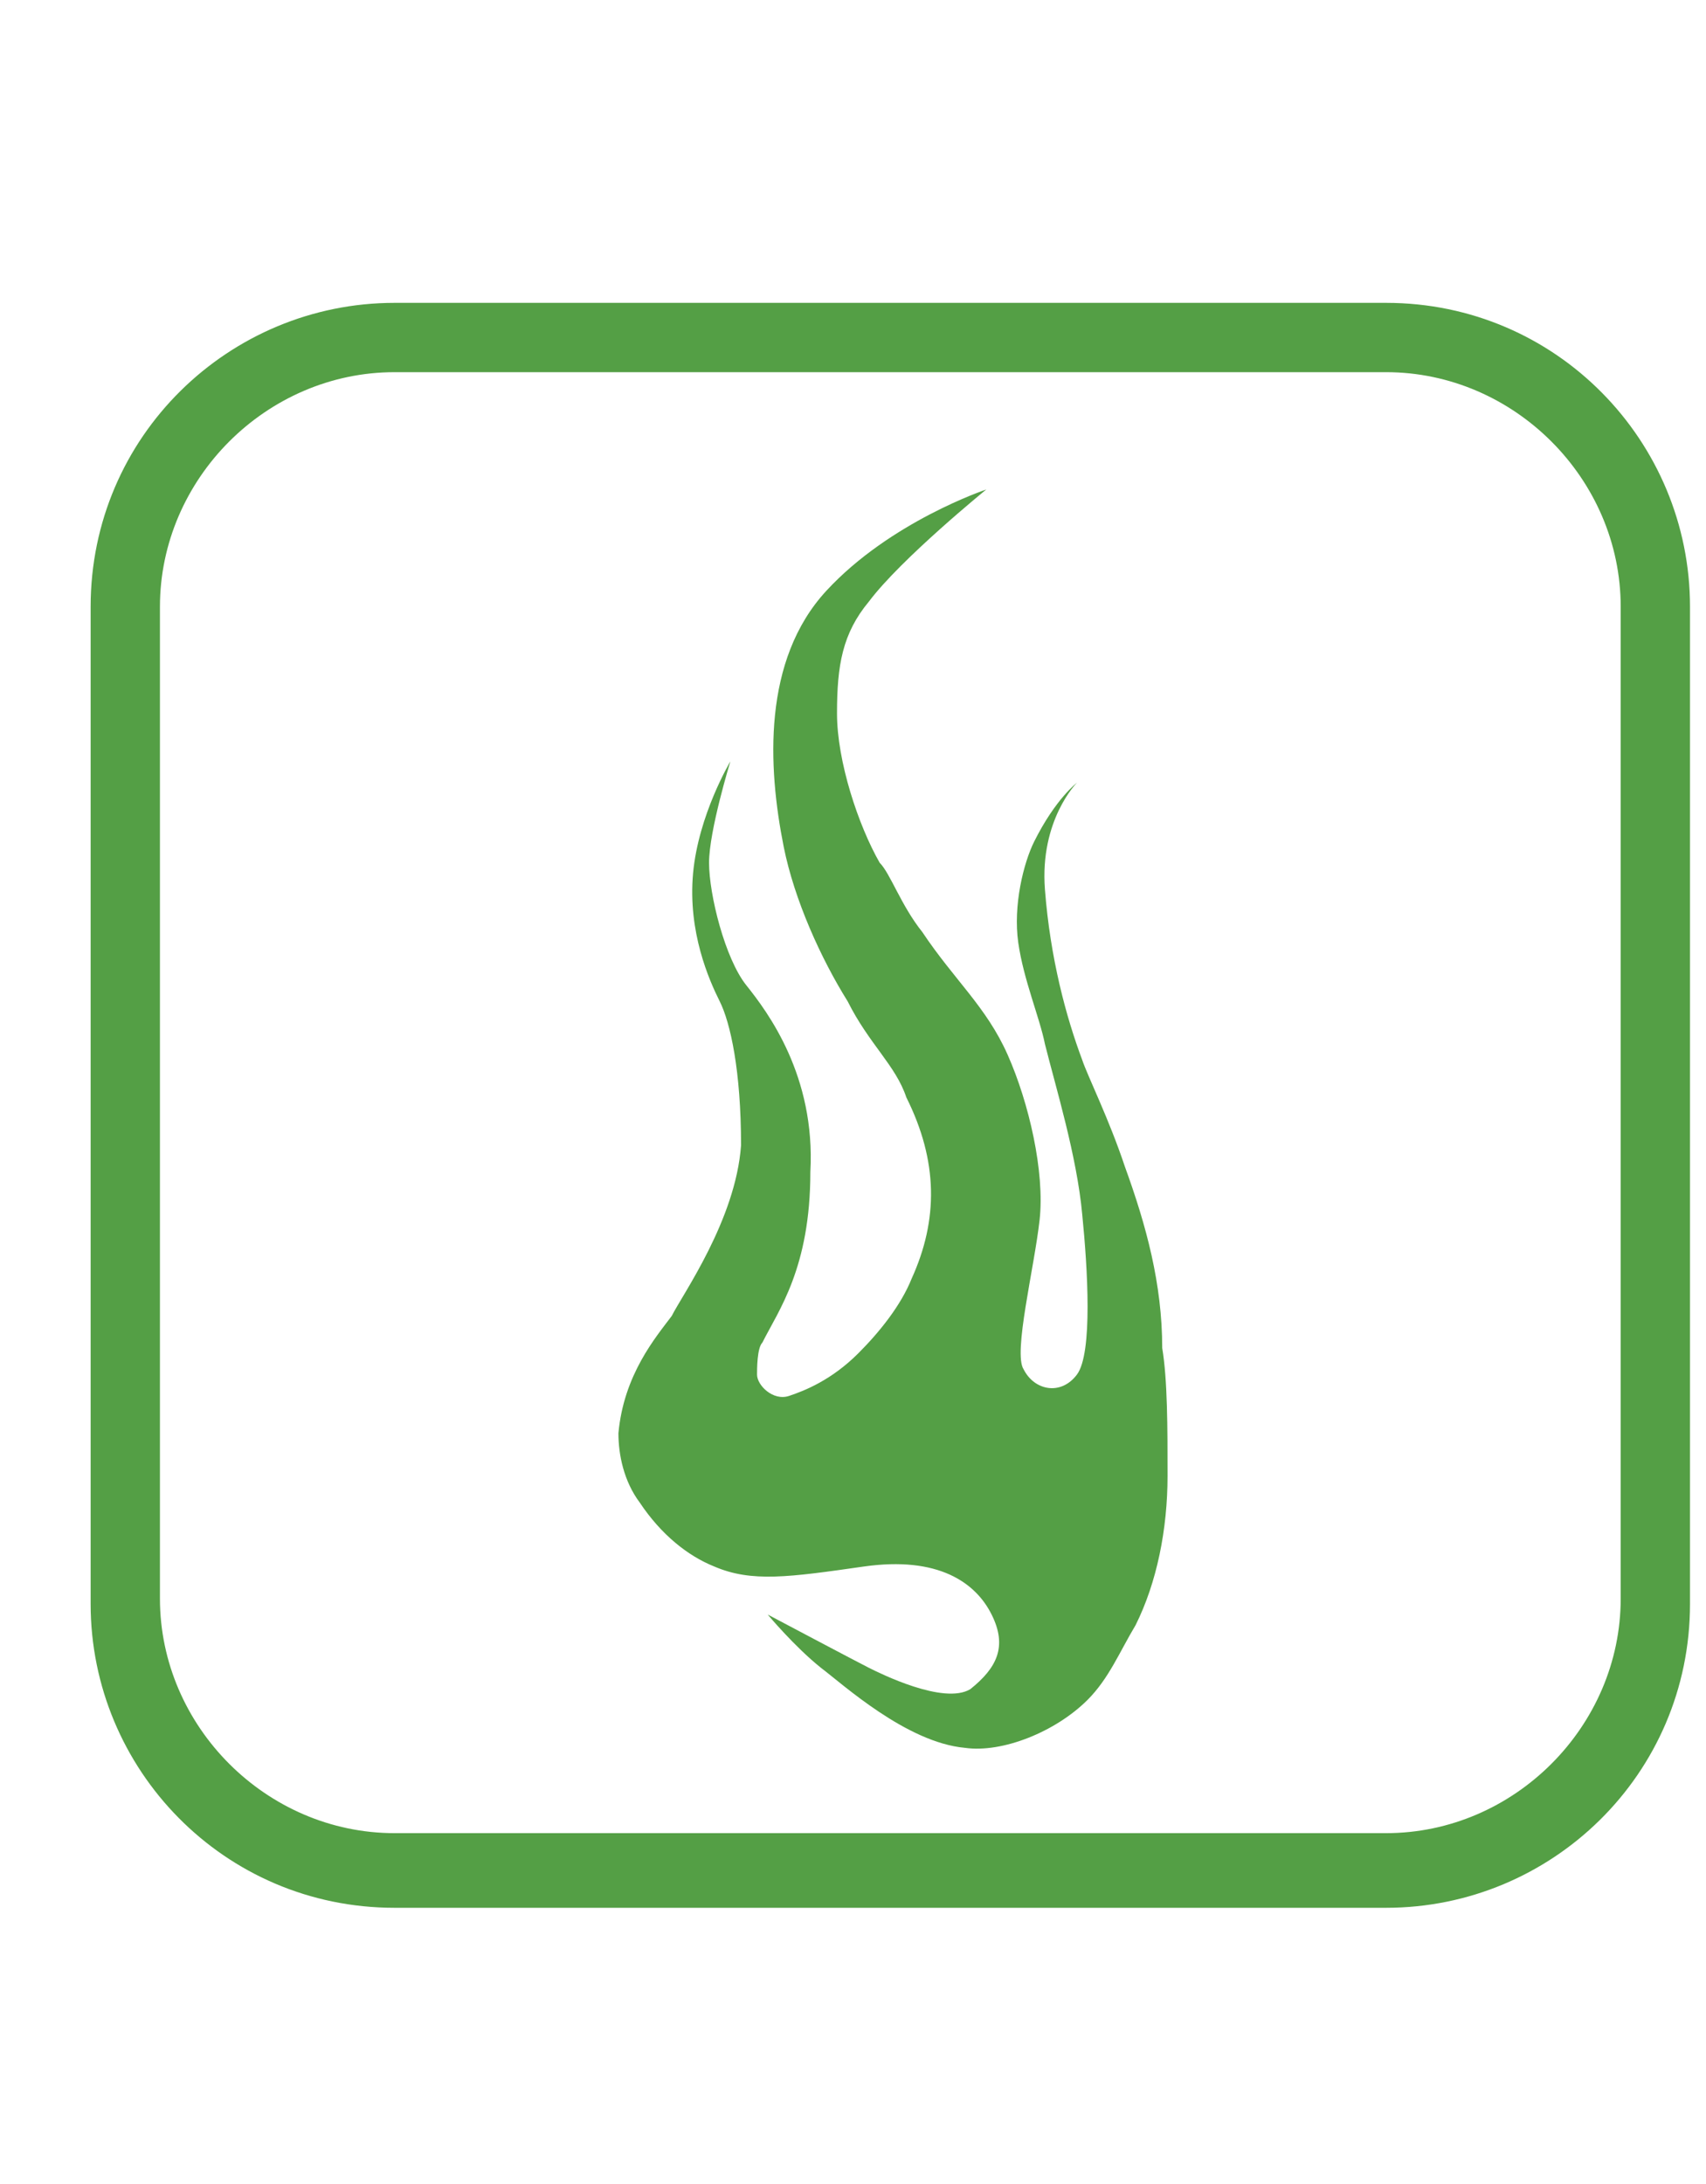 <?xml version="1.0" encoding="utf-8"?>
<!-- Generator: Adobe Illustrator 19.0.0, SVG Export Plug-In . SVG Version: 6.00 Build 0)  -->
<svg version="1.1" xmlns="http://www.w3.org/2000/svg" xmlns:xlink="http://www.w3.org/1999/xlink" x="0px" y="0px" width="25px"
	 height="32px" viewBox="0 0 32 32" enable-background="new 0 0 32 32" xml:space="preserve">
<style type="text/css">
	.st0{fill:#549F45;}
</style>
<g>
	<path class="st0" d="M26,1.2H7.4c-3.1,0-5.7,2.5-5.7,5.7v18.7c0,3.1,2.5,5.7,5.7,5.7H26c3.1,0,5.7-2.5,5.7-5.7V6.9
		C31.7,3.8,29.2,1.2,26,1.2z M30.4,25.5c0,2.4-2,4.4-4.4,4.4H7.4c-2.4,0-4.4-2-4.4-4.4V6.9c0-2.4,2-4.4,4.4-4.4H26
		c2.4,0,4.4,2,4.4,4.4V25.5z"/>
	<path class="st0" d="M21.1,17.4c-0.3-0.9-0.7-1.7-0.8-2c-0.3-0.8-0.6-1.9-0.7-3.2c-0.1-1.3,0.6-2,0.6-2s-0.4,0.3-0.8,1.1
		c-0.2,0.4-0.4,1.2-0.3,1.9c0.1,0.7,0.4,1.4,0.5,1.9c0.2,0.8,0.6,2.1,0.7,3.2c0.1,1,0.2,2.6-0.1,3s-0.8,0.3-1-0.1
		c-0.2-0.3,0.2-1.9,0.3-2.8c0.1-0.9-0.2-2.2-0.6-3.1c-0.4-0.9-1-1.4-1.6-2.3c-0.4-0.5-0.6-1.1-0.8-1.3c-0.4-0.7-0.8-1.9-0.8-2.8
		s0.1-1.5,0.6-2.1c0.6-0.8,2.2-2.1,2.2-2.1s-1.8,0.6-3,1.9s-1.1,3.3-0.8,4.8c0.2,1,0.7,2.1,1.2,2.9c0.4,0.8,0.9,1.2,1.1,1.8
		c0.6,1.2,0.6,2.3,0.1,3.4c-0.2,0.5-0.6,1-1,1.4c-0.5,0.5-1,0.7-1.3,0.8s-0.6-0.2-0.6-0.4c0-0.1,0-0.5,0.1-0.6
		c0.3-0.6,0.9-1.4,0.9-3.2c0.1-1.8-0.8-3-1.2-3.5s-0.7-1.7-0.7-2.3s0.4-1.9,0.4-1.9s-0.6,1-0.7,2.1c-0.1,1.1,0.3,2,0.5,2.4
		s0.4,1.3,0.4,2.7c-0.1,1.4-1.1,2.8-1.3,3.2c-0.3,0.4-0.9,1.1-1,2.2c0,0.4,0.1,0.9,0.4,1.3c0.4,0.6,0.9,1,1.4,1.2
		c0.7,0.3,1.4,0.2,2.8,0c1.4-0.2,2.1,0.3,2.4,0.9c0.3,0.6,0.1,1-0.4,1.4c-0.5,0.3-1.7-0.3-1.9-0.4c-0.2-0.1-1.9-1-1.9-1s0.5,0.6,1,1
		c0.4,0.3,1.6,1.4,2.7,1.5c0.7,0.1,1.7-0.3,2.3-0.9c0.4-0.4,0.6-0.9,0.9-1.4c0.4-0.8,0.6-1.8,0.6-2.8c0-0.9,0-1.8-0.1-2.4
		C21.8,19.6,21.5,18.5,21.1,17.4z"/>
</g>
</svg>
